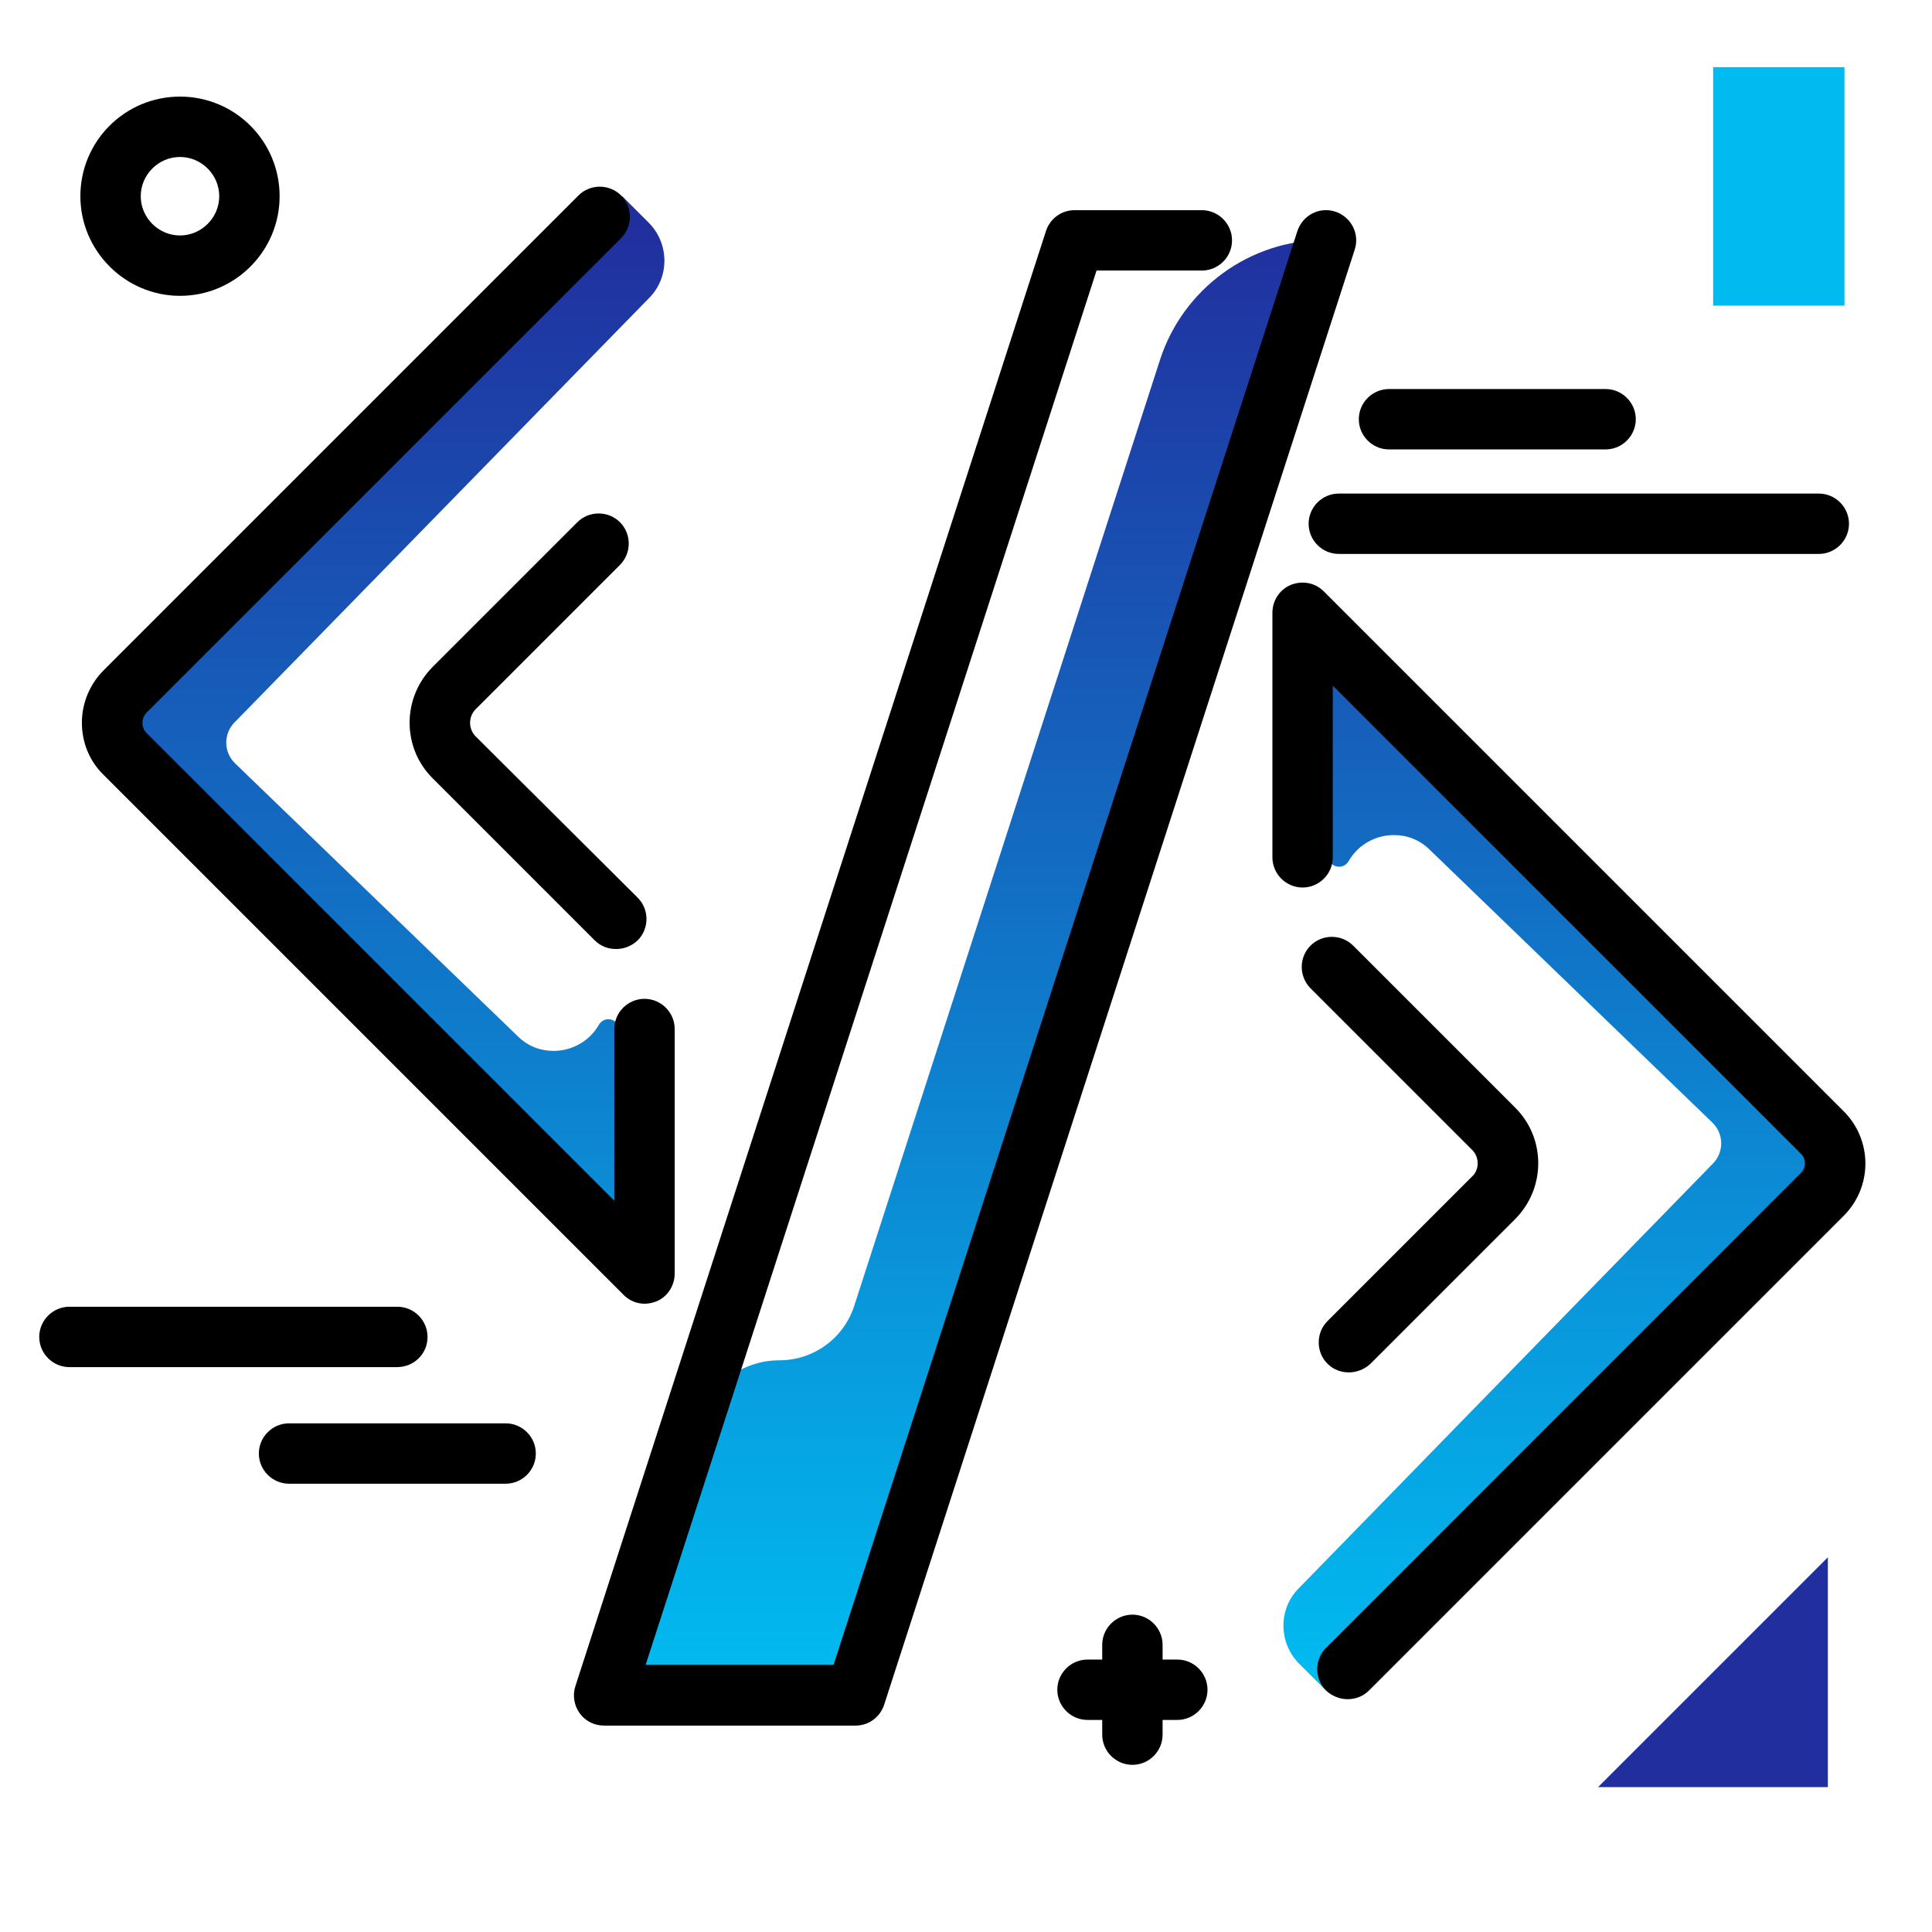 <svg xmlns="http://www.w3.org/2000/svg" viewBox="0 0 512 512"><linearGradient id="a" gradientUnits="userSpaceOnUse" x1="258.068" y1="442.047" x2="258.068" y2="57.853" class="gradient-element"><stop offset="0" class="primary-color-gradient" stop-color="#01baef"/><stop offset="1" class="secondary-color-gradient" stop-color="#212e9e"/></linearGradient><path fill="url(#a)" d="M486 306.2c-16.9-16.9-133.9-133.9-134-134.1v54.7c0 3 3.9 4 5.4 1.4 2.6-4.5 7.3-6.9 12-6.9 3.4 0 6.8 1.2 9.5 3.9l74.9 72.3c3.1 3 3.1 7.9.1 10.9L344.3 420.8l-.1.1c-5.5 5.5-5.4 14.5.1 20l7 7L486 310.3c1.1-1.1 1.1-2.9 0-4.1zM30.1 193.6C47 210.5 164 327.5 164.1 327.7V273c0-3-3.9-4-5.4-1.4-2.6 4.5-7.3 6.9-12 6.9-3.4 0-6.8-1.2-9.5-3.9l-74.9-72.3c-3.1-3-3.1-7.9-.1-10.9L171.9 79.1l.1-.1c5.5-5.5 5.4-14.5-.1-20l-7-7L30.1 189.5c-1.1 1.1-1.1 3 0 4.1zm225.3 166.9h.3l-29 88.7h-33.6c-15.6 0-31.7-3.2-26.8-18.1l19.1-55.3c3-9.1 11.5-15.3 21.1-15.3 9.1 0 17.1-5.8 19.9-14.5l81-250.6c6.1-18.9 23.8-31.8 43.6-31.8h.2l-95.8 296.9z"/><path d="M488.6 322.2L362.8 448c-1.6 1.6-3.6 2.3-5.7 2.3-2 0-4.1-.8-5.7-2.3-3.1-3.1-3.1-8.2 0-11.3l125.8-125.8c1-.9 1.1-2.1 1.1-2.6 0-.6-.1-1.7-1.1-2.6l-124-124v45.5c0 4.4-3.6 8-8 8s-8-3.6-8-8v-64.8c0-3.2 1.9-6.2 4.9-7.4 3-1.2 6.4-.6 8.7 1.7l137.6 137.6c7.9 7.7 7.9 20.2.2 27.9zm-97-13.9c0 1.3-.5 2.6-1.5 3.5l-38.3 38.3c-3.1 3.1-3.1 8.2 0 11.3 1.6 1.6 3.6 2.3 5.7 2.3 2 0 4.1-.8 5.7-2.3l38.3-38.3c8.2-8.2 8.2-21.5 0-29.6l-42.9-42.9c-3.1-3.1-8.2-3.1-11.3 0-3.1 3.1-3.1 8.2 0 11.3l42.9 42.9c.9.9 1.4 2.2 1.4 3.5zm-220.8 37.2c1 0 2.1-.2 3.1-.6 3-1.2 4.9-4.2 4.9-7.4v-64.8c0-4.4-3.6-8-8-8s-8 3.6-8 8v45.5l-124-124c-1.4-1.4-1.4-3.8 0-5.3L164.6 63.1c3.1-3.1 3.1-8.2 0-11.3-3.1-3.1-8.2-3.1-11.3 0L27.5 177.6c-3.7 3.7-5.8 8.7-5.8 13.9 0 5.3 2 10.2 5.8 13.9L165.1 343c1.6 1.7 3.7 2.5 5.7 2.5zM126 188l38.3-38.3c3.1-3.1 3.1-8.2 0-11.3-3.1-3.1-8.2-3.1-11.3 0l-38.3 38.3c-8.2 8.2-8.2 21.5 0 29.6l42.9 42.9c1.6 1.6 3.6 2.3 5.7 2.3s4.1-.8 5.7-2.3c3.1-3.1 3.1-8.2 0-11.3l-43-42.8c-1.9-2-1.9-5.1 0-7.1zM353.9 56.1c-4.2-1.4-8.7.9-10.1 5.2L220.9 441.2h-49.8L290.6 71.7h27.9c4.4 0 8-3.6 8-8s-3.6-8-8-8h-33.7c-3.5 0-6.5 2.2-7.6 5.5L152.5 446.8c-.8 2.4-.4 5.1 1.1 7.2s3.9 3.3 6.5 3.3h66.6c3.5 0 6.5-2.2 7.6-5.5L359 66.2c1.4-4.2-.9-8.7-5.1-10.1zM360.1 111.1c0-4.4 3.6-8 8-8h57.4c4.4 0 8 3.6 8 8s-3.6 8-8 8h-57.4c-4.4 0-8-3.6-8-8zM113.3 354.3c0-4.4-3.6-8-8-8H18.4c-4.4 0-8 3.6-8 8s3.6 8 8 8h86.8c4.5 0 8.1-3.5 8.1-8zm20.7 22.9H76.6c-4.4 0-8 3.6-8 8s3.6 8 8 8H134c4.4 0 8-3.6 8-8s-3.6-8-8-8zm348-246.4H354.8c-4.4 0-8 3.6-8 8s3.6 8 8 8H482c4.4 0 8-3.6 8-8s-3.6-8-8-8zM21.3 52c0-14.6 11.8-26.4 26.4-26.4S74.1 37.4 74.1 52 62.2 78.4 47.7 78.4 21.3 66.5 21.3 52zm16 0c0 5.7 4.7 10.4 10.4 10.4S58.1 57.7 58.1 52s-4.7-10.4-10.4-10.4S37.3 46.3 37.3 52zM312 439.8h-3.9v-3.9c0-4.4-3.6-8-8-8s-8 3.6-8 8v3.9h-3.9c-4.4 0-8 3.6-8 8s3.6 8 8 8h3.9v3.9c0 4.4 3.6 8 8 8s8-3.6 8-8v-3.9h3.9c4.4 0 8-3.6 8-8s-3.6-8-8-8z"/><path fill="#212e9e" class="secondary-color" d="M423.5 473.6l60.9-60.9v60.9h-60.9z"/><path fill="#01baef" class="primary-color" d="M488.8 17.8V81H454V17.8h34.8z"/></svg>